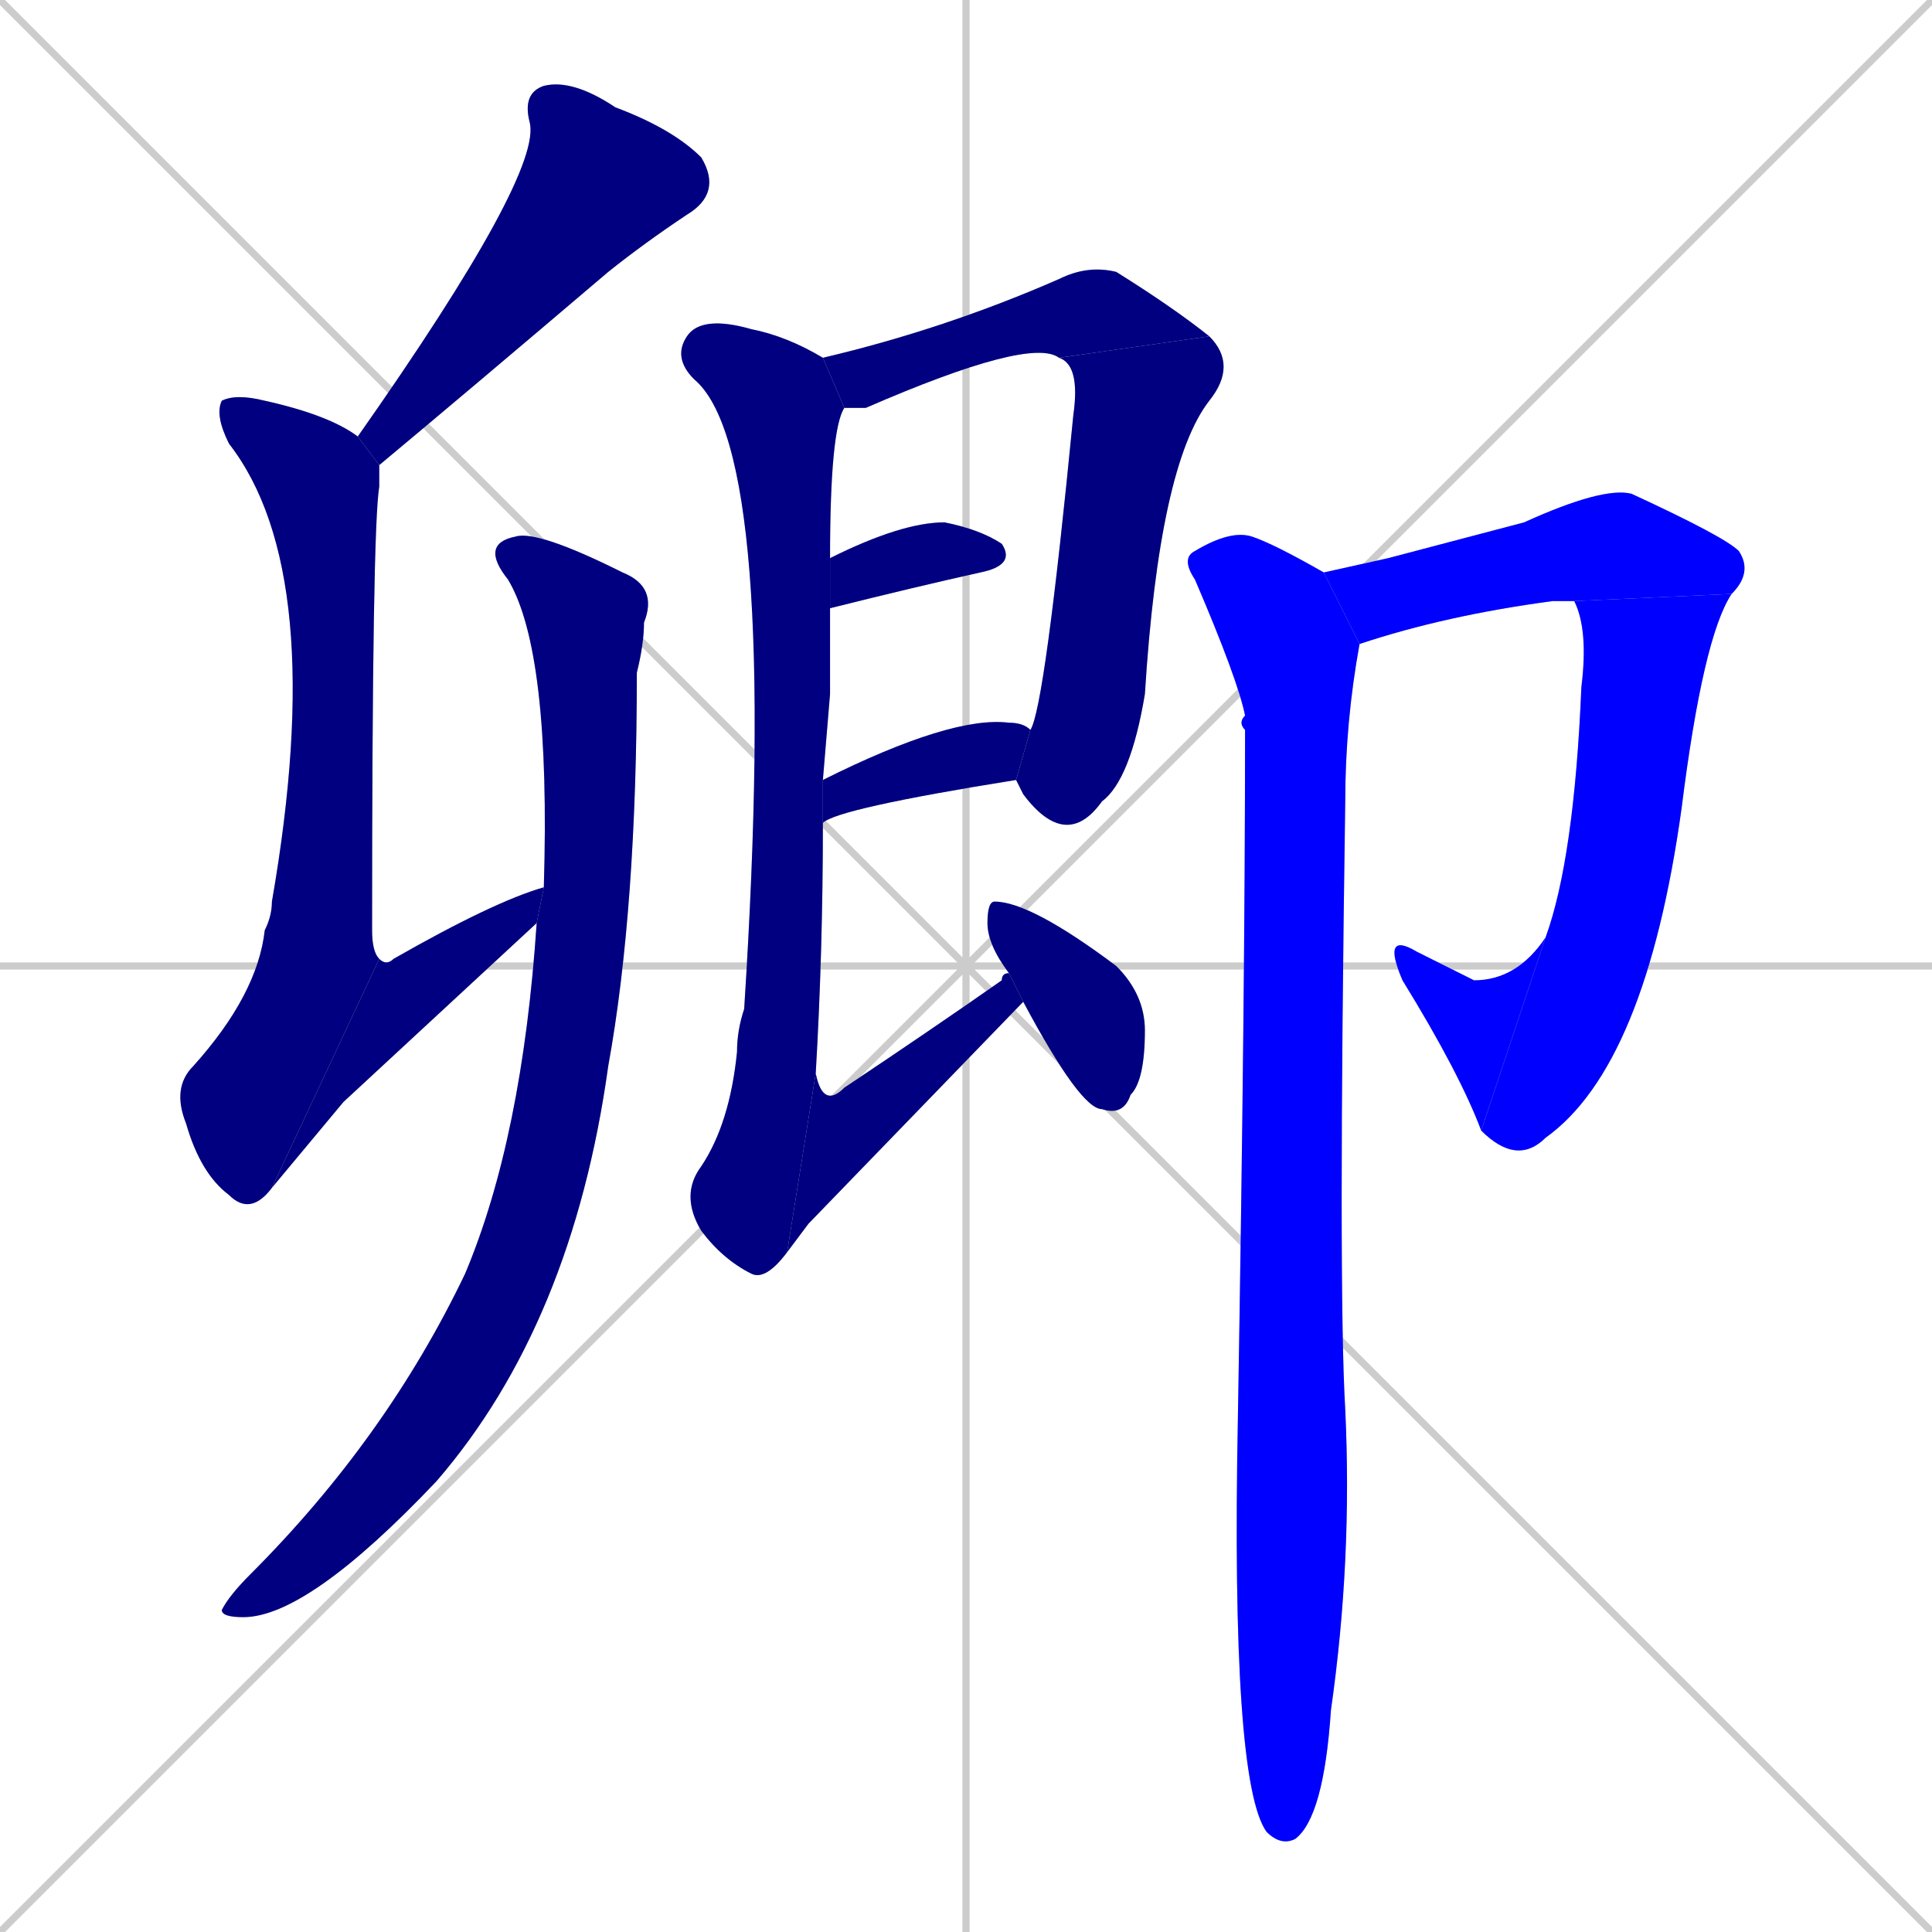 <svg xmlns="http://www.w3.org/2000/svg" xmlns:xlink="http://www.w3.org/1999/xlink" width="270" height="270"><defs><clipPath id="clip-mask-1"><rect x="50" y="11" width="51" height="54"><animate attributeName="y" from="-43" to="11" dur="0.200" begin="0; animate15.end + 1" id="animate1" fill="freeze"/></rect></clipPath><clipPath id="clip-mask-2"><rect x="24" y="55" width="29" height="115"><set attributeName="y" to="-60" begin="0; animate15.end + 1" /><animate attributeName="y" from="-60" to="55" dur="0.426" begin="animate1.end + 0.5" id="animate2" fill="freeze"/></rect></clipPath><clipPath id="clip-mask-3"><rect x="38" y="124" width="38" height="42"><set attributeName="x" to="0" begin="0; animate15.end + 1" /><animate attributeName="x" from="0" to="38" dur="0.141" begin="animate2.end" id="animate3" fill="freeze"/></rect></clipPath><clipPath id="clip-mask-4"><rect x="31" y="74" width="61" height="152"><set attributeName="y" to="-78" begin="0; animate15.end + 1" /><animate attributeName="y" from="-78" to="74" dur="0.563" begin="animate3.end + 0.5" id="animate4" fill="freeze"/></rect></clipPath><clipPath id="clip-mask-5"><rect x="115" y="37" width="54" height="20"><set attributeName="x" to="61" begin="0; animate15.end + 1" /><animate attributeName="x" from="61" to="115" dur="0.200" begin="animate4.end + 0.5" id="animate5" fill="freeze"/></rect></clipPath><clipPath id="clip-mask-6"><rect x="142" y="47" width="31" height="72"><set attributeName="y" to="-25" begin="0; animate15.end + 1" /><animate attributeName="y" from="-25" to="47" dur="0.267" begin="animate5.end" id="animate6" fill="freeze"/></rect></clipPath><clipPath id="clip-mask-7"><rect x="116" y="73" width="26" height="12"><set attributeName="x" to="90" begin="0; animate15.end + 1" /><animate attributeName="x" from="90" to="116" dur="0.096" begin="animate6.end + 0.5" id="animate7" fill="freeze"/></rect></clipPath><clipPath id="clip-mask-8"><rect x="115" y="100" width="29" height="15"><set attributeName="x" to="86" begin="0; animate15.end + 1" /><animate attributeName="x" from="86" to="115" dur="0.107" begin="animate7.end + 0.5" id="animate8" fill="freeze"/></rect></clipPath><clipPath id="clip-mask-9"><rect x="94" y="44" width="24" height="135"><set attributeName="y" to="-91" begin="0; animate15.end + 1" /><animate attributeName="y" from="-91" to="44" dur="0.500" begin="animate8.end + 0.5" id="animate9" fill="freeze"/></rect></clipPath><clipPath id="clip-mask-10"><rect x="110" y="136" width="33" height="39"><set attributeName="x" to="77" begin="0; animate15.end + 1" /><animate attributeName="x" from="77" to="110" dur="0.122" begin="animate9.end" id="animate10" fill="freeze"/></rect></clipPath><clipPath id="clip-mask-11"><rect x="138" y="126" width="22" height="30"><set attributeName="y" to="96" begin="0; animate15.end + 1" /><animate attributeName="y" from="96" to="126" dur="0.111" begin="animate10.end + 0.5" id="animate11" fill="freeze"/></rect></clipPath><clipPath id="clip-mask-12"><rect x="185" y="68" width="60" height="22"><set attributeName="x" to="125" begin="0; animate15.end + 1" /><animate attributeName="x" from="125" to="185" dur="0.222" begin="animate11.end + 0.5" id="animate12" fill="freeze"/></rect></clipPath><clipPath id="clip-mask-13"><rect x="207" y="83" width="35" height="80"><set attributeName="y" to="3" begin="0; animate15.end + 1" /><animate attributeName="y" from="3" to="83" dur="0.296" begin="animate12.end" id="animate13" fill="freeze"/></rect></clipPath><clipPath id="clip-mask-14"><rect x="193" y="130" width="23" height="28"><set attributeName="x" to="216" begin="0; animate15.end + 1" /><animate attributeName="x" from="216" to="193" dur="0.085" begin="animate13.end" id="animate14" fill="freeze"/></rect></clipPath><clipPath id="clip-mask-15"><rect x="165" y="74" width="25" height="184"><set attributeName="y" to="-110" begin="0; animate15.end + 1" /><animate attributeName="y" from="-110" to="74" dur="0.681" begin="animate14.end + 0.5" id="animate15" fill="freeze"/></rect></clipPath></defs><path d="M 0 0 L 270 270 M 270 0 L 0 270 M 135 0 L 135 270 M 0 135 L 270 135" stroke="#CCCCCC" /><path d="M 50 61 Q 76 24 74 17 Q 73 13 76 12 Q 80 11 86 15 Q 94 18 98 22 Q 101 27 96 30 Q 90 34 85 38 Q 65 55 53 65" fill="#CCCCCC"/><path d="M 38 166 Q 35 170 32 167 Q 28 164 26 157 Q 24 152 27 149 Q 36 139 37 130 Q 38 128 38 126 Q 46 80 32 62 Q 30 58 31 56 Q 33 55 37 56 Q 46 58 50 61 L 53 65 Q 53 66 53 68 Q 52 74 52 130 Q 52 133 53 134" fill="#CCCCCC"/><path d="M 48 154 L 38 166 L 53 134 Q 54 135 55 134 Q 69 126 76 124 L 75 129" fill="#CCCCCC"/><path d="M 76 124 Q 77 91 71 81 Q 67 76 72 75 Q 75 74 87 80 Q 92 82 90 87 Q 90 90 89 94 Q 89 127 85 149 Q 80 185 61 207 Q 43 226 34 226 Q 31 226 31 225 Q 32 223 35 220 Q 54 201 65 178 Q 73 159 75 129" fill="#CCCCCC"/><path d="M 115 50 Q 132 46 148 39 Q 152 37 156 38 Q 164 43 169 47 L 148 50 Q 144 47 121 57 Q 119 57 118 57" fill="#CCCCCC"/><path d="M 169 47 Q 173 51 169 56 Q 162 65 160 97 Q 158 109 154 112 Q 149 119 143 111 Q 142 109 142 109 L 144 102 Q 146 99 150 58 Q 151 51 148 50" fill="#CCCCCC"/><path d="M 116 78 Q 126 73 132 73 Q 137 74 140 76 Q 142 79 137 80 Q 128 82 116 85" fill="#CCCCCC"/><path d="M 142 109 Q 117 113 115 115 L 115 109 Q 133 100 141 101 Q 143 101 144 102" fill="#CCCCCC"/><path d="M 116 97 L 115 109 L 115 115 Q 115 133 114 150 L 110 175 Q 107 179 105 178 Q 101 176 98 172 Q 95 167 98 163 Q 102 157 103 147 Q 103 144 104 141 Q 109 63 97 53 Q 94 50 96 47 Q 98 44 105 46 Q 110 47 115 50 L 118 57 Q 116 60 116 78 L 116 85" fill="#CCCCCC"/><path d="M 113 171 L 110 175 L 114 150 Q 115 155 118 152 Q 130 144 140 137 Q 140 136 141 136 L 143 140" fill="#CCCCCC"/><path d="M 141 136 Q 138 132 138 129 Q 138 126 139 126 Q 144 126 156 135 Q 160 139 160 144 Q 160 151 158 153 Q 157 156 154 155 Q 151 155 143 140" fill="#CCCCCC"/><path d="M 194 78 L 213 73 Q 224 68 228 69 Q 241 75 243 77 Q 245 80 242 83 L 220 84 Q 219 84 217 84 Q 202 86 190 90 L 185 80" fill="#CCCCCC"/><path d="M 242 83 Q 238 89 235 113 Q 230 149 216 159 Q 212 163 207 158 L 216 131 Q 220 120 221 96 Q 222 88 220 84" fill="#CCCCCC"/><path d="M 207 158 Q 204 150 196 137 Q 193 130 198 133 Q 202 135 206 137 Q 212 137 216 131" fill="#CCCCCC"/><path d="M 190 90 Q 188 101 188 112 Q 187 180 188 197 Q 189 218 186 239 Q 185 254 181 257 Q 179 258 177 256 Q 172 249 173 198 Q 174 139 174 102 Q 173 101 174 100 Q 173 95 167 81 Q 165 78 167 77 Q 172 74 175 75 Q 178 76 185 80" fill="#CCCCCC"/><path d="M 50 61 Q 76 24 74 17 Q 73 13 76 12 Q 80 11 86 15 Q 94 18 98 22 Q 101 27 96 30 Q 90 34 85 38 Q 65 55 53 65" fill="#000080" clip-path="url(#clip-mask-1)" /><path d="M 38 166 Q 35 170 32 167 Q 28 164 26 157 Q 24 152 27 149 Q 36 139 37 130 Q 38 128 38 126 Q 46 80 32 62 Q 30 58 31 56 Q 33 55 37 56 Q 46 58 50 61 L 53 65 Q 53 66 53 68 Q 52 74 52 130 Q 52 133 53 134" fill="#000080" clip-path="url(#clip-mask-2)" /><path d="M 48 154 L 38 166 L 53 134 Q 54 135 55 134 Q 69 126 76 124 L 75 129" fill="#000080" clip-path="url(#clip-mask-3)" /><path d="M 76 124 Q 77 91 71 81 Q 67 76 72 75 Q 75 74 87 80 Q 92 82 90 87 Q 90 90 89 94 Q 89 127 85 149 Q 80 185 61 207 Q 43 226 34 226 Q 31 226 31 225 Q 32 223 35 220 Q 54 201 65 178 Q 73 159 75 129" fill="#000080" clip-path="url(#clip-mask-4)" /><path d="M 115 50 Q 132 46 148 39 Q 152 37 156 38 Q 164 43 169 47 L 148 50 Q 144 47 121 57 Q 119 57 118 57" fill="#000080" clip-path="url(#clip-mask-5)" /><path d="M 169 47 Q 173 51 169 56 Q 162 65 160 97 Q 158 109 154 112 Q 149 119 143 111 Q 142 109 142 109 L 144 102 Q 146 99 150 58 Q 151 51 148 50" fill="#000080" clip-path="url(#clip-mask-6)" /><path d="M 116 78 Q 126 73 132 73 Q 137 74 140 76 Q 142 79 137 80 Q 128 82 116 85" fill="#000080" clip-path="url(#clip-mask-7)" /><path d="M 142 109 Q 117 113 115 115 L 115 109 Q 133 100 141 101 Q 143 101 144 102" fill="#000080" clip-path="url(#clip-mask-8)" /><path d="M 116 97 L 115 109 L 115 115 Q 115 133 114 150 L 110 175 Q 107 179 105 178 Q 101 176 98 172 Q 95 167 98 163 Q 102 157 103 147 Q 103 144 104 141 Q 109 63 97 53 Q 94 50 96 47 Q 98 44 105 46 Q 110 47 115 50 L 118 57 Q 116 60 116 78 L 116 85" fill="#000080" clip-path="url(#clip-mask-9)" /><path d="M 113 171 L 110 175 L 114 150 Q 115 155 118 152 Q 130 144 140 137 Q 140 136 141 136 L 143 140" fill="#000080" clip-path="url(#clip-mask-10)" /><path d="M 141 136 Q 138 132 138 129 Q 138 126 139 126 Q 144 126 156 135 Q 160 139 160 144 Q 160 151 158 153 Q 157 156 154 155 Q 151 155 143 140" fill="#000080" clip-path="url(#clip-mask-11)" /><path d="M 194 78 L 213 73 Q 224 68 228 69 Q 241 75 243 77 Q 245 80 242 83 L 220 84 Q 219 84 217 84 Q 202 86 190 90 L 185 80" fill="#0000ff" clip-path="url(#clip-mask-12)" /><path d="M 242 83 Q 238 89 235 113 Q 230 149 216 159 Q 212 163 207 158 L 216 131 Q 220 120 221 96 Q 222 88 220 84" fill="#0000ff" clip-path="url(#clip-mask-13)" /><path d="M 207 158 Q 204 150 196 137 Q 193 130 198 133 Q 202 135 206 137 Q 212 137 216 131" fill="#0000ff" clip-path="url(#clip-mask-14)" /><path d="M 190 90 Q 188 101 188 112 Q 187 180 188 197 Q 189 218 186 239 Q 185 254 181 257 Q 179 258 177 256 Q 172 249 173 198 Q 174 139 174 102 Q 173 101 174 100 Q 173 95 167 81 Q 165 78 167 77 Q 172 74 175 75 Q 178 76 185 80" fill="#0000ff" clip-path="url(#clip-mask-15)" /></svg>